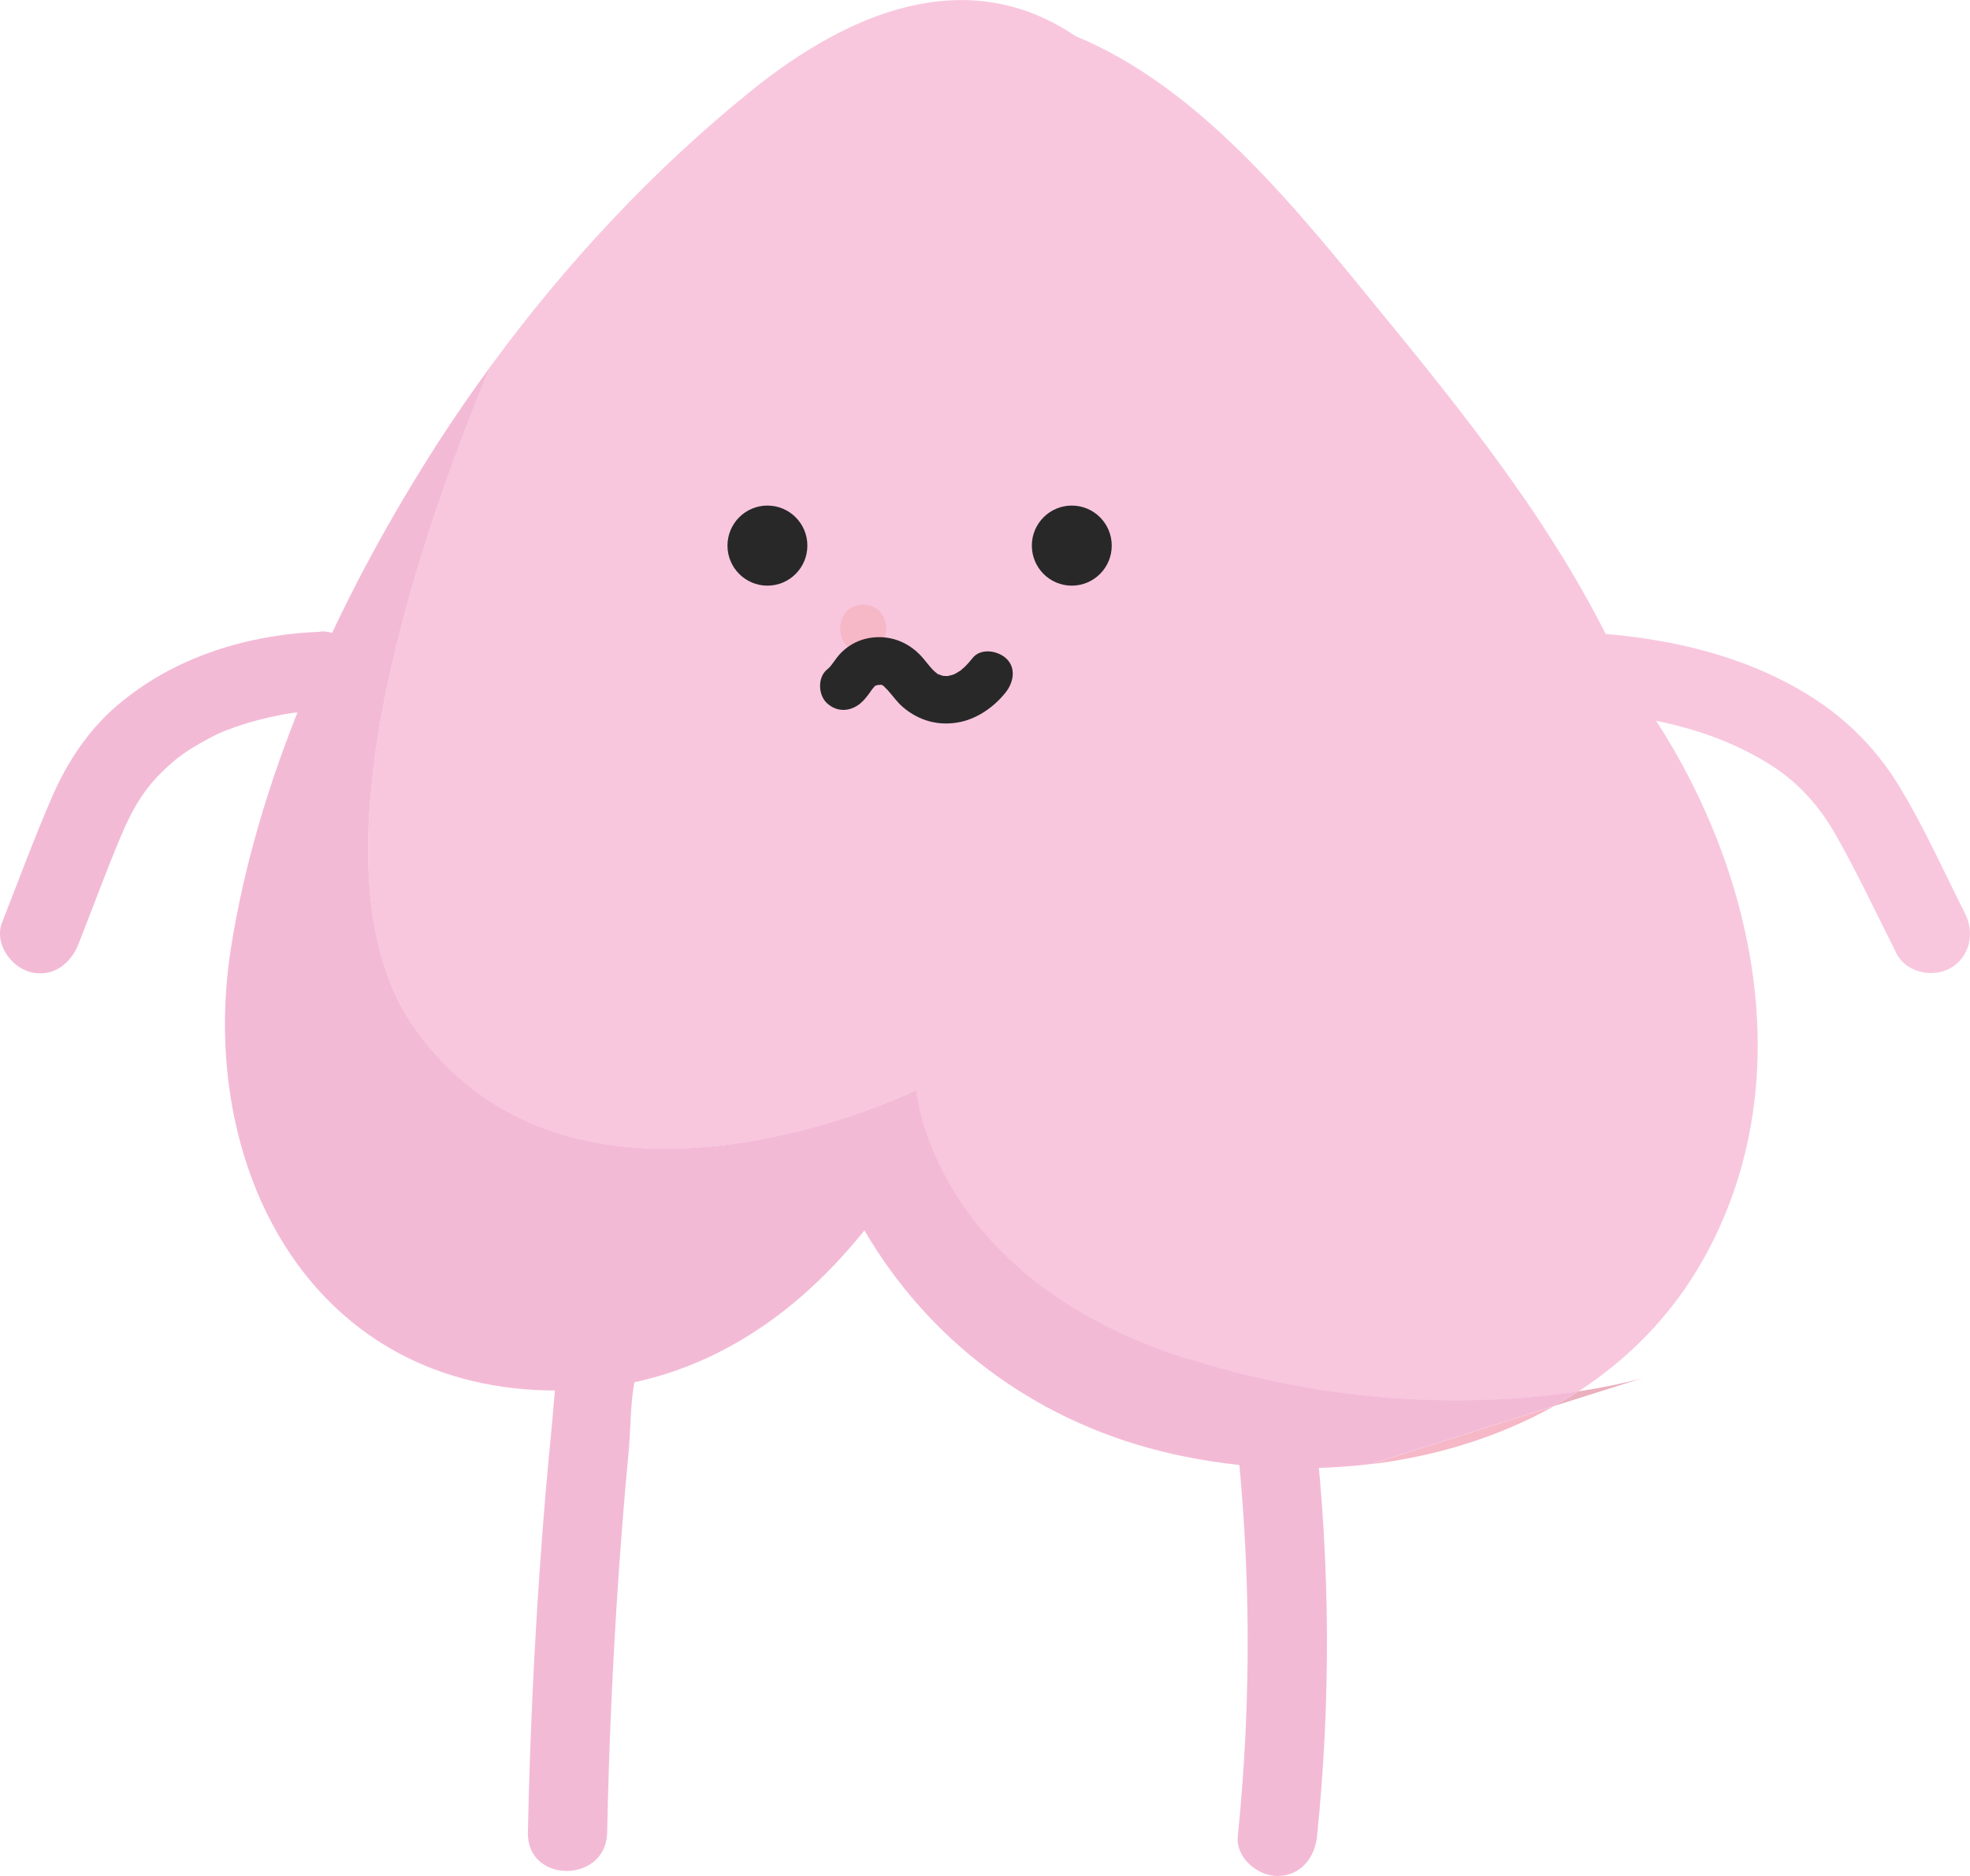 <svg width="336" height="320" viewBox="0 0 336 320" fill="none" xmlns="http://www.w3.org/2000/svg">
<g clip-path="url(#clip0_384_714)">
<path d="M99.121 222.214C94.876 228.122 94.822 235.928 94.146 242.893C93.389 250.617 92.713 258.342 92.173 266.093C91.064 281.569 90.361 297.071 90.037 312.601C89.847 321.328 103.366 321.328 103.556 312.601C103.853 297.966 104.502 283.357 105.502 268.749C105.989 261.675 106.557 254.602 107.233 247.528C107.774 241.728 107.233 233.976 110.802 229.044C112.938 226.063 111.315 221.482 108.368 219.775C104.962 217.769 101.257 219.233 99.121 222.214Z" fill="#F3BAD6"/>
<path d="M210.734 243.598C213.356 266.716 213.492 290.052 211.112 313.224C210.734 316.883 214.492 320 217.872 320C221.846 320 224.253 316.883 224.631 313.224C227.011 290.079 226.875 266.743 224.253 243.598C223.847 239.966 221.441 236.822 217.493 236.822C214.168 236.822 210.328 239.939 210.734 243.598Z" fill="#F3BAD6"/>
<path d="M54.725 107.76C42.125 108.248 29.661 112.069 19.954 120.363C15.033 124.563 11.437 130.038 8.869 135.946C5.813 143.02 3.137 150.257 0.325 157.439C-1 160.854 1.785 164.865 5.056 165.786C8.896 166.843 12.032 164.485 13.384 161.043C15.709 155.135 18.008 148.874 20.387 143.183C22.766 137.491 24.848 134.076 29.012 130.39C29.445 130.011 29.877 129.632 30.337 129.252C29.553 129.876 31.229 128.629 31.202 128.629C32.175 127.951 33.176 127.328 34.176 126.759C36.772 125.295 37.826 124.807 40.341 123.94C42.855 123.073 45.397 122.422 47.965 121.934C48.56 121.826 49.155 121.718 49.75 121.636C50.426 121.528 49.317 121.636 50.453 121.555C51.886 121.42 53.292 121.311 54.725 121.257C58.375 121.121 61.484 118.249 61.484 114.481C61.484 110.931 58.402 107.57 54.725 107.706V107.76Z" fill="#F3BAD6"/>
<path d="M290.252 215.276C307.096 185.788 299.904 149.606 282.14 122.449C280.572 120.064 278.923 117.706 277.301 115.348C267.351 93.07 252.75 74.288 236.528 54.476C221.792 36.48 205.191 15.123 183.425 6.152C164.958 -6.342 144.842 1.978 128.106 15.503C111.315 29.054 96.39 45.099 83.601 62.58C69.758 95.916 52.372 149.66 70.704 175.462C98.391 214.408 156.279 185.951 156.279 185.951C156.279 185.951 158.739 217.959 202.541 231.808C231.174 240.86 255.643 239.451 269.162 237.391C277.625 231.862 284.925 224.599 290.225 215.303L290.252 215.276Z" fill="#F8C7DE"/>
<path d="M264.998 239.885L233.851 249.75C244.855 248.422 255.535 245.17 264.998 239.885Z" fill="#F6B7C7"/>
<path d="M280.437 234.979C280.437 234.979 276.354 236.253 269.189 237.337C267.837 238.232 266.431 239.072 264.998 239.858L280.437 234.979Z" fill="#EBB0BE"/>
<path d="M202.568 231.781C158.767 217.932 156.306 185.924 156.306 185.924C156.306 185.924 98.418 214.381 70.731 175.435C52.372 149.633 69.785 95.889 83.628 62.553C79.329 68.434 75.273 74.451 71.488 80.63C56.509 104.941 43.801 133.453 39.367 161.857C33.689 198.391 52.291 236.172 93.227 237.175C116.506 237.744 134.27 226.252 147.438 209.882C158.118 228.204 175.773 241.972 197.836 247.501C209.381 250.401 221.792 251.187 233.878 249.723L265.025 239.858C266.458 239.072 267.837 238.232 269.216 237.337C255.697 239.397 231.228 240.806 202.595 231.754L202.568 231.781Z" fill="#F3BAD6"/>
<path d="M155.766 59.599C169.609 68.678 180.208 83.503 190.212 96.485C201.757 111.473 211.166 126.705 214.465 145.514C217.223 161.396 236.636 170.313 251.047 166.328C267.757 161.721 274.597 145.568 271.812 129.659C267.432 104.48 254.075 82.717 238.772 62.742C223.144 42.334 207.489 22.332 185.778 8.104C153.657 -12.955 123.807 38.648 155.766 59.599Z" fill="#F8C7DE"/>
<path d="M182.804 99.9C186.567 99.9 189.617 96.842 189.617 93.07C189.617 89.298 186.567 86.24 182.804 86.24C179.041 86.24 175.99 89.298 175.99 93.07C175.99 96.842 179.041 99.9 182.804 99.9Z" fill="#282828"/>
<path d="M130.891 99.9C134.654 99.9 137.704 96.842 137.704 93.07C137.704 89.298 134.654 86.24 130.891 86.24C127.128 86.24 124.077 89.298 124.077 93.07C124.077 96.842 127.128 99.9 130.891 99.9Z" fill="#282828"/>
<path d="M147.221 111.283C152.44 111.283 152.44 103.152 147.221 103.152C142.003 103.152 142.003 111.283 147.221 111.283Z" fill="#F6B7C7"/>
<path d="M146.735 119.983C147.384 119.468 147.87 118.791 148.357 118.14C148.573 117.842 148.763 117.544 148.979 117.246C148.655 117.706 148.979 117.354 149.141 117.11C149.358 116.92 149.304 116.948 148.952 117.219L149.222 117.029L149.52 116.866C149.114 117.029 149.033 117.056 149.331 116.948C149.601 116.893 149.871 116.785 150.142 116.731C149.195 116.92 150.196 116.812 150.385 116.812C150.061 116.812 149.817 116.704 150.304 116.812C151.196 117.056 149.79 116.405 150.547 116.92C151.169 117.327 150.412 116.731 150.737 117.056C150.953 117.273 151.169 117.49 151.385 117.706C152.251 118.655 152.981 119.739 153.954 120.579C156.739 122.991 160.2 123.913 163.796 123.154C166.851 122.504 169.69 120.471 171.583 118.032C172.881 116.351 173.34 113.885 171.583 112.286C170.123 110.958 167.23 110.497 165.851 112.286C165.445 112.801 165.013 113.289 164.553 113.749C164.553 113.749 163.607 114.535 164.174 114.129C163.904 114.319 163.634 114.508 163.363 114.671C163.093 114.834 162.795 114.996 162.498 115.132C163.012 114.915 162.444 115.132 162.201 115.186C161.903 115.267 161.362 115.348 161.957 115.294C161.579 115.348 161.2 115.294 160.822 115.294C161.227 115.294 161.092 115.348 160.768 115.267C160.659 115.24 159.632 114.834 160.308 115.159C160.227 115.132 159.362 114.644 159.74 114.861C160.119 115.077 159.362 114.535 159.308 114.454C158.388 113.56 157.685 112.449 156.766 111.554C154.333 109.142 151.034 108.166 147.681 108.952C146.167 109.305 144.68 110.145 143.571 111.229C142.95 111.825 142.436 112.584 141.922 113.289C141.814 113.424 141.3 114.048 141.814 113.478C141.571 113.749 141.327 113.993 141.057 114.21C139.408 115.565 139.543 118.574 141.057 119.956C142.814 121.555 145.032 121.392 146.789 119.956L146.735 119.983Z" fill="#282828"/>
<path d="M267.513 121.311C279.383 121.663 291.766 124.021 301.932 130.445C306.799 133.507 310.368 137.573 313.207 142.587C316.884 149.118 320.102 155.975 323.482 162.67C325.131 165.922 329.7 166.87 332.728 165.109C336.027 163.157 336.811 159.119 335.162 155.84C331.539 148.658 328.213 141.204 324.049 134.32C320.21 127.924 315.073 122.72 308.773 118.763C296.606 111.093 281.681 108.193 267.513 107.787C258.807 107.516 258.807 121.067 267.513 121.338V121.311Z" fill="#F8C7DE"/>
</g>
<defs>
<clipPath id="clip0_384_714">
<rect width="336" height="320" fill="white"/>
</clipPath>
</defs>
</svg>
